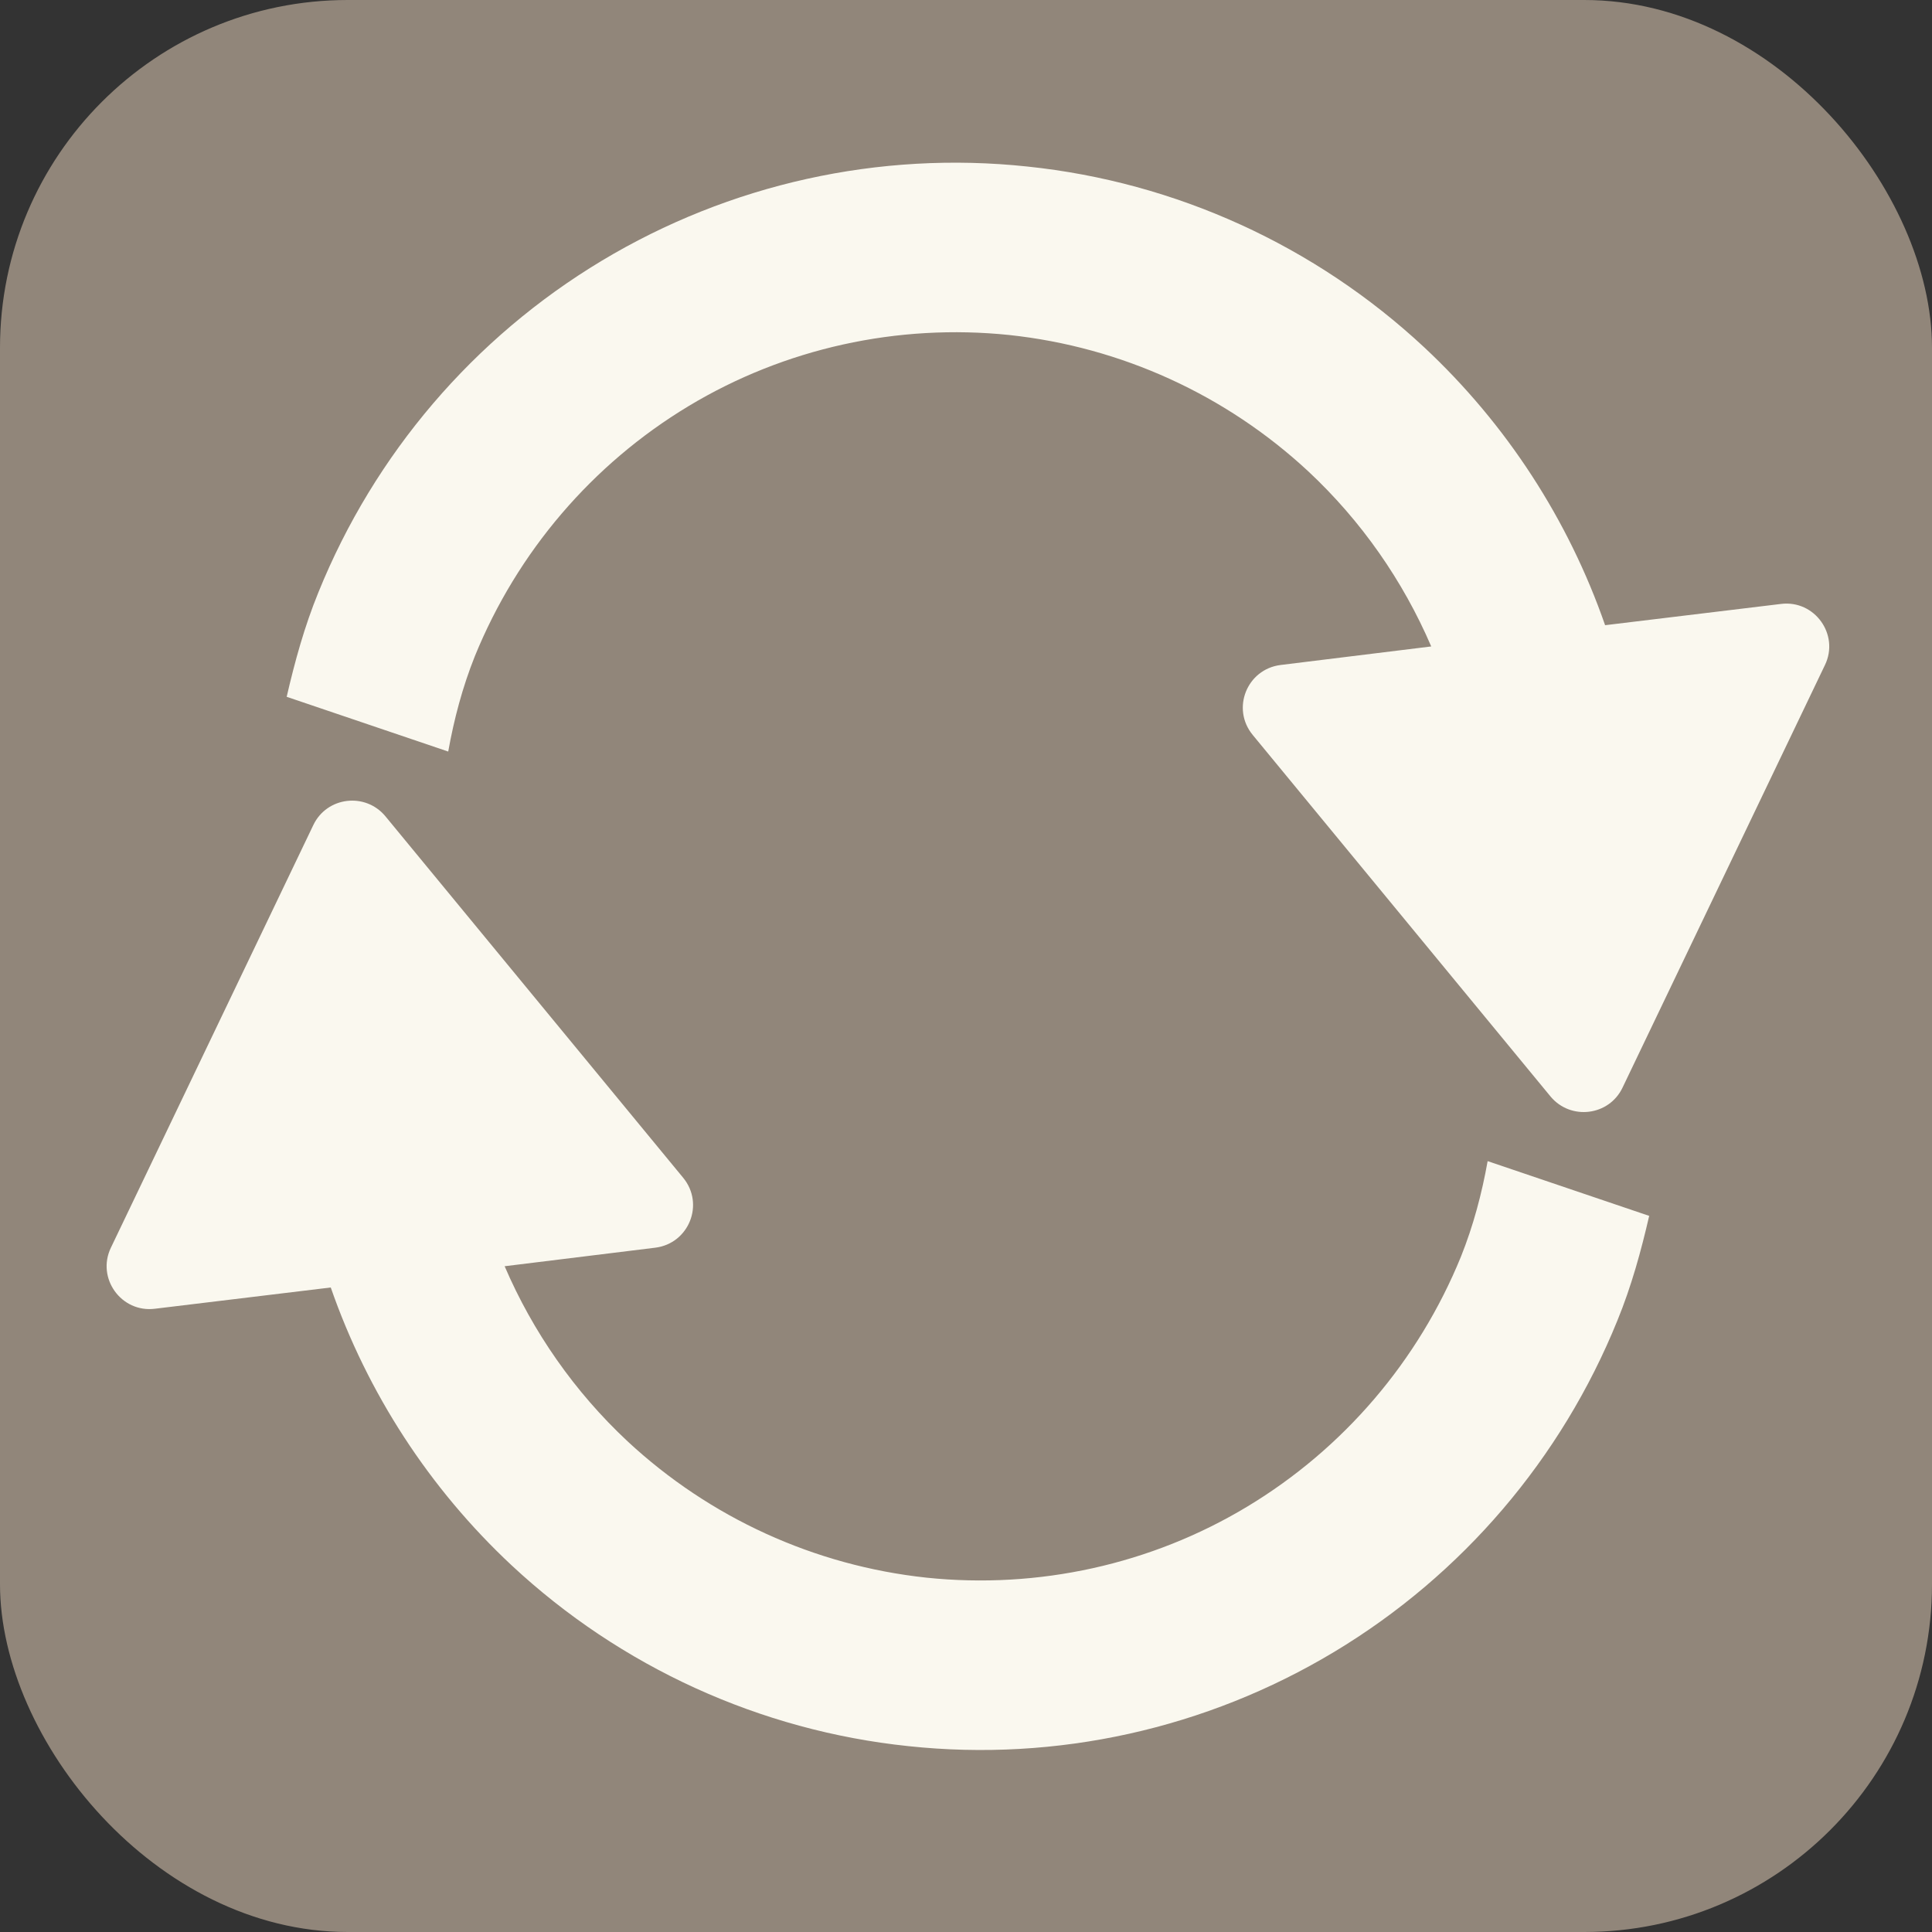 <?xml version="1.0" encoding="UTF-8"?>
<svg id="Livello_2" data-name="Livello 2" xmlns="http://www.w3.org/2000/svg" viewBox="0 0 50 50">
  <rect x="0" y="0" width="50" height="50" fill="#333333" stroke="none"/>
  <defs>
    <style>
      .cls-1 {
        fill: #91867a;
      }

      .cls-1, .cls-2 {
        stroke-width: 0px;
      }

      .cls-2 {
        fill: #faf8ef;
        fill-rule: evenodd;
      }
    </style>
  </defs>
  <g id="Livello_1-2" data-name="Livello 1">
    <rect class="cls-1" width="50" height="50" rx="9" ry="9"/>
    <g>
      <path class="cls-2" d="M7.42,18.03c.21-.91.46-1.82.82-2.7,1.45-3.58,4.02-6.59,7.33-8.58,3.31-1.99,7.18-2.85,11.02-2.44,3.84.4,7.45,2.05,10.27,4.68,2.13,1.99,3.73,4.46,4.68,7.19l4.55-.55c.87-.11,1.52.79,1.14,1.58l-5.24,10.94c-.35.73-1.34.85-1.86.23l-7.71-9.36c-.56-.68-.15-1.7.72-1.81l3.9-.48c-.73-1.7-1.81-3.25-3.18-4.53-2.13-1.98-4.84-3.22-7.74-3.53-2.89-.3-5.81.34-8.3,1.84-2.49,1.5-4.43,3.77-5.53,6.47-.32.8-.54,1.63-.69,2.47l-4.19-1.42Z"/>
      <path class="cls-2" d="M42.68,31.47c-.21.91-.46,1.82-.82,2.7-1.45,3.58-4.02,6.59-7.33,8.58-3.31,1.99-7.18,2.85-11.02,2.44-3.84-.4-7.45-2.05-10.27-4.68-2.13-1.99-3.73-4.46-4.68-7.19l-4.55.55c-.87.11-1.52-.79-1.14-1.58l5.24-10.94c.35-.73,1.34-.85,1.86-.23l7.71,9.36c.56.68.15,1.7-.72,1.81l-3.9.48c.73,1.7,1.81,3.25,3.18,4.53,2.13,1.98,4.84,3.22,7.74,3.53,2.89.3,5.81-.34,8.3-1.84,2.49-1.5,4.43-3.77,5.53-6.47.32-.8.54-1.63.69-2.47l4.19,1.42Z"/>
    </g>
  </g>
</svg>